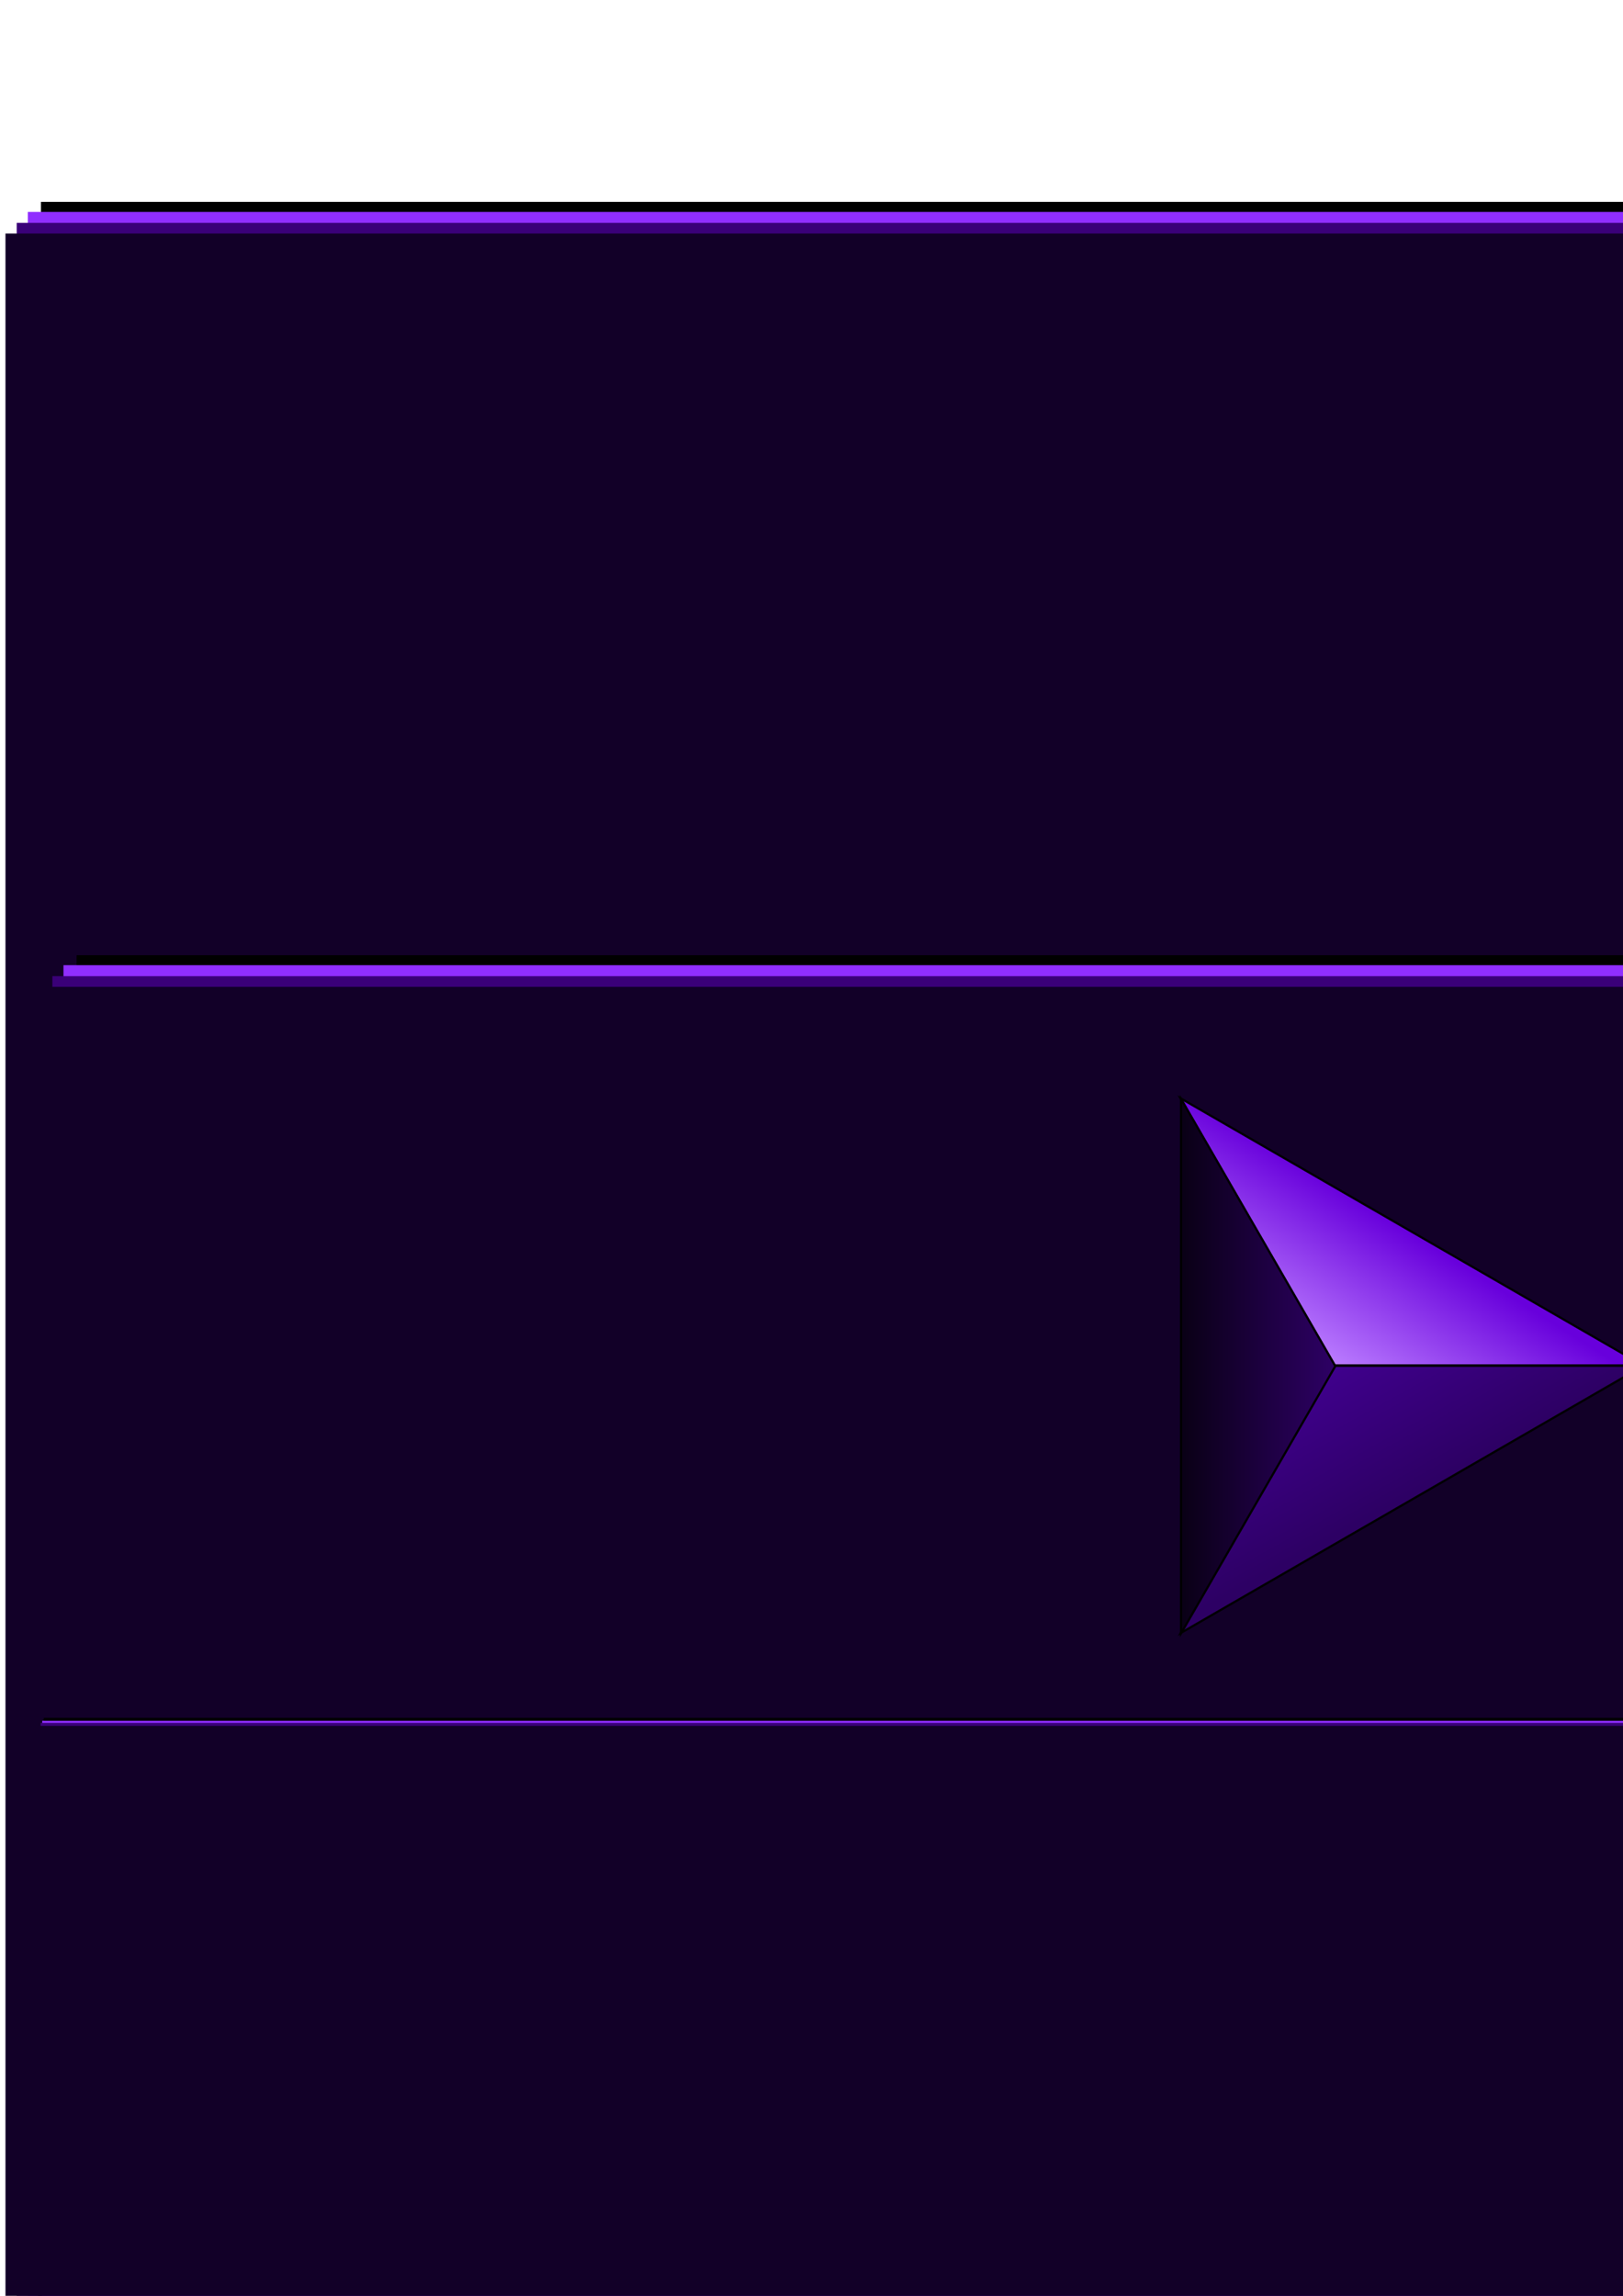 <?xml version="1.0" encoding="UTF-8" standalone="no"?>
<!-- Created with Inkscape (http://www.inkscape.org/) -->

<svg
   xmlns:dc="http://purl.org/dc/elements/1.1/"
   xmlns:cc="http://creativecommons.org/ns#"
   xmlns:rdf="http://www.w3.org/1999/02/22-rdf-syntax-ns#"
   xmlns:svg="http://www.w3.org/2000/svg"
   xmlns="http://www.w3.org/2000/svg"
   xmlns:xlink="http://www.w3.org/1999/xlink"
   xmlns:sodipodi="http://sodipodi.sourceforge.net/DTD/sodipodi-0.dtd"
   xmlns:inkscape="http://www.inkscape.org/namespaces/inkscape"
   width="744.094"
   height="1052.362"
   id="svg3200"
   version="1.1"
   inkscape:version="0.48.1 "
   sodipodi:docname="MDD_logo_color.svg">
  <defs
     id="defs3202">
    <linearGradient
       id="linearGradient4706">
      <stop
         style="stop-color:#2d0064;stop-opacity:1;"
         offset="0"
         id="stop4708" />
      <stop
         style="stop-color:#090014;stop-opacity:1;"
         offset="1"
         id="stop4710" />
    </linearGradient>
    <linearGradient
       id="linearGradient4688">
      <stop
         id="stop4696"
         offset="0"
         style="stop-color:#3f008c;stop-opacity:1;" />
      <stop
         style="stop-color:#2d0064;stop-opacity:1;"
         offset="1"
         id="stop4692" />
    </linearGradient>
    <linearGradient
       id="linearGradient4680">
      <stop
         style="stop-color:#bb7dff;stop-opacity:1;"
         offset="0"
         id="stop4682" />
      <stop
         style="stop-color:#6800dc;stop-opacity:1;"
         offset="1"
         id="stop4684" />
    </linearGradient>
    <inkscape:perspective
       sodipodi:type="inkscape:persp3d"
       inkscape:vp_x="395.15384 : 533.36407 : 1"
       inkscape:vp_y="0 : 1051.9783 : 0"
       inkscape:vp_z="1060.0589 : 533.36407 : 1"
       inkscape:persp3d-origin="727.60636 : 348.85371 : 1"
       id="perspective3341" />
    <linearGradient
       id="linearGradient4688-7">
      <stop
         id="stop4696-2"
         offset="0"
         style="stop-color:#3f008c;stop-opacity:1;" />
      <stop
         style="stop-color:#2d0064;stop-opacity:1;"
         offset="1"
         id="stop4692-5" />
    </linearGradient>
    <linearGradient
       id="linearGradient4680-5">
      <stop
         style="stop-color:#bb7dff;stop-opacity:1;"
         offset="0"
         id="stop4682-7" />
      <stop
         style="stop-color:#6800dc;stop-opacity:1;"
         offset="1"
         id="stop4684-1" />
    </linearGradient>
    <linearGradient
       inkscape:collect="always"
       xlink:href="#linearGradient4706-4"
       id="linearGradient4712-7"
       x1="1681.904"
       y1="387.682"
       x2="1611.193"
       y2="387.682"
       gradientUnits="userSpaceOnUse" />
    <linearGradient
       id="linearGradient4706-4">
      <stop
         style="stop-color:#2d0064;stop-opacity:1;"
         offset="0"
         id="stop4708-8" />
      <stop
         style="stop-color:#090014;stop-opacity:1;"
         offset="1"
         id="stop4710-0" />
    </linearGradient>
    <linearGradient
       id="linearGradient4688-3">
      <stop
         id="stop4696-8"
         offset="0"
         style="stop-color:#3f008c;stop-opacity:1;" />
      <stop
         style="stop-color:#2d0064;stop-opacity:1;"
         offset="1"
         id="stop4692-1" />
    </linearGradient>
    <linearGradient
       id="linearGradient4680-1">
      <stop
         style="stop-color:#bb7dff;stop-opacity:1;"
         offset="0"
         id="stop4682-73" />
      <stop
         style="stop-color:#6800dc;stop-opacity:1;"
         offset="1"
         id="stop4684-6" />
    </linearGradient>
    <linearGradient
       id="linearGradient4706-1">
      <stop
         style="stop-color:#2d0064;stop-opacity:1;"
         offset="0"
         id="stop4708-9" />
      <stop
         style="stop-color:#090014;stop-opacity:1;"
         offset="1"
         id="stop4710-1" />
    </linearGradient>
    <linearGradient
       id="linearGradient4688-7-1">
      <stop
         id="stop4696-2-4"
         offset="0"
         style="stop-color:#3f008c;stop-opacity:1;" />
      <stop
         style="stop-color:#2d0064;stop-opacity:1;"
         offset="1"
         id="stop4692-5-5" />
    </linearGradient>
    <linearGradient
       id="linearGradient4680-5-4">
      <stop
         style="stop-color:#bb7dff;stop-opacity:1;"
         offset="0"
         id="stop4682-7-5" />
      <stop
         style="stop-color:#6800dc;stop-opacity:1;"
         offset="1"
         id="stop4684-1-8" />
    </linearGradient>
    <linearGradient
       id="linearGradient4706-4-5">
      <stop
         style="stop-color:#2d0064;stop-opacity:1;"
         offset="0"
         id="stop4708-8-4" />
      <stop
         style="stop-color:#090014;stop-opacity:1;"
         offset="1"
         id="stop4710-0-2" />
    </linearGradient>
    <linearGradient
       inkscape:collect="always"
       xlink:href="#linearGradient4688-30"
       id="linearGradient4852-1"
       gradientUnits="userSpaceOnUse"
       x1="1683.924"
       y1="388.692"
       x2="1716.249"
       y2="447.281" />
    <linearGradient
       id="linearGradient4688-30">
      <stop
         id="stop4696-7"
         offset="0"
         style="stop-color:#3f008c;stop-opacity:1;" />
      <stop
         style="stop-color:#2d0064;stop-opacity:1;"
         offset="1"
         id="stop4692-54" />
    </linearGradient>
    <linearGradient
       inkscape:collect="always"
       xlink:href="#linearGradient4680-4"
       id="linearGradient4854-5"
       gradientUnits="userSpaceOnUse"
       x1="1681.904"
       y1="387.682"
       x2="1719.28"
       y2="328.083" />
    <linearGradient
       id="linearGradient4680-4">
      <stop
         style="stop-color:#bb7dff;stop-opacity:1;"
         offset="0"
         id="stop4682-5" />
      <stop
         style="stop-color:#6800dc;stop-opacity:1;"
         offset="1"
         id="stop4684-10" />
    </linearGradient>
    <linearGradient
       inkscape:collect="always"
       xlink:href="#linearGradient4706-7"
       id="linearGradient4856-6"
       gradientUnits="userSpaceOnUse"
       x1="1681.904"
       y1="387.682"
       x2="1611.193"
       y2="387.682" />
    <linearGradient
       id="linearGradient4706-7">
      <stop
         style="stop-color:#2d0064;stop-opacity:1;"
         offset="0"
         id="stop4708-4" />
      <stop
         style="stop-color:#090014;stop-opacity:1;"
         offset="1"
         id="stop4710-3" />
    </linearGradient>
    <linearGradient
       inkscape:collect="always"
       xlink:href="#linearGradient4688-7-2"
       id="linearGradient4858-1"
       gradientUnits="userSpaceOnUse"
       x1="1683.924"
       y1="388.692"
       x2="1716.249"
       y2="447.281" />
    <linearGradient
       id="linearGradient4688-7-2">
      <stop
         id="stop4696-2-47"
         offset="0"
         style="stop-color:#3f008c;stop-opacity:1;" />
      <stop
         style="stop-color:#2d0064;stop-opacity:1;"
         offset="1"
         id="stop4692-5-8" />
    </linearGradient>
    <linearGradient
       inkscape:collect="always"
       xlink:href="#linearGradient4680-5-9"
       id="linearGradient4860-7"
       gradientUnits="userSpaceOnUse"
       x1="1681.904"
       y1="387.682"
       x2="1719.28"
       y2="328.083" />
    <linearGradient
       id="linearGradient4680-5-9">
      <stop
         style="stop-color:#bb7dff;stop-opacity:1;"
         offset="0"
         id="stop4682-7-7" />
      <stop
         style="stop-color:#6800dc;stop-opacity:1;"
         offset="1"
         id="stop4684-1-1" />
    </linearGradient>
    <linearGradient
       inkscape:collect="always"
       xlink:href="#linearGradient4706-4-9"
       id="linearGradient4862-8"
       gradientUnits="userSpaceOnUse"
       x1="1681.904"
       y1="387.682"
       x2="1611.193"
       y2="387.682" />
    <linearGradient
       id="linearGradient4706-4-9">
      <stop
         style="stop-color:#2d0064;stop-opacity:1;"
         offset="0"
         id="stop4708-8-8" />
      <stop
         style="stop-color:#090014;stop-opacity:1;"
         offset="1"
         id="stop4710-0-26" />
    </linearGradient>
    <linearGradient
       inkscape:collect="always"
       xlink:href="#linearGradient4688"
       id="linearGradient5552"
       gradientUnits="userSpaceOnUse"
       x1="1683.924"
       y1="388.692"
       x2="1716.249"
       y2="447.281" />
    <linearGradient
       inkscape:collect="always"
       xlink:href="#linearGradient4680"
       id="linearGradient5554"
       gradientUnits="userSpaceOnUse"
       x1="1681.904"
       y1="387.682"
       x2="1719.28"
       y2="328.083" />
    <linearGradient
       inkscape:collect="always"
       xlink:href="#linearGradient4706"
       id="linearGradient5556"
       gradientUnits="userSpaceOnUse"
       x1="1681.904"
       y1="387.682"
       x2="1611.193"
       y2="387.682" />
    <linearGradient
       inkscape:collect="always"
       xlink:href="#linearGradient4688-7"
       id="linearGradient5558"
       gradientUnits="userSpaceOnUse"
       x1="1683.924"
       y1="388.692"
       x2="1716.249"
       y2="447.281" />
    <linearGradient
       inkscape:collect="always"
       xlink:href="#linearGradient4680-5"
       id="linearGradient5560"
       gradientUnits="userSpaceOnUse"
       x1="1681.904"
       y1="387.682"
       x2="1719.28"
       y2="328.083" />
    <linearGradient
       inkscape:collect="always"
       xlink:href="#linearGradient4706-4"
       id="linearGradient5562"
       gradientUnits="userSpaceOnUse"
       x1="1681.904"
       y1="387.682"
       x2="1611.193"
       y2="387.682" />
  </defs>
  <sodipodi:namedview
     id="base"
     pagecolor="#ffffff"
     bordercolor="#666666"
     borderopacity="1.0"
     inkscape:pageopacity="0.0"
     inkscape:pageshadow="2"
     inkscape:zoom="0.49497475"
     inkscape:cx="488.42801"
     inkscape:cy="593.79467"
     inkscape:document-units="px"
     inkscape:current-layer="layer1"
     showgrid="false"
     inkscape:window-width="1440"
     inkscape:window-height="880"
     inkscape:window-x="-8"
     inkscape:window-y="-8"
     inkscape:window-maximized="1" />
  <g
     inkscape:label="Layer 1"
     inkscape:groupmode="layer"
     id="layer1">
    <g
       id="g4482"
       transform="translate(1028.571,-257.143)"
       inkscape:export-filename="D:\Works\MDD\DataCenter\Plone4_sites\ModelDD\LogoWk\MDD_logo_color.png"
       inkscape:export-xdpi="90"
       inkscape:export-ydpi="90">
      <g
         transform="translate(-129.26,-439.198)"
         id="g4223">
        <path
           style="fill:#3a0078;fill-opacity:1;stroke:#000000;stroke-width:1px;stroke-linecap:butt;stroke-linejoin:miter;stroke-opacity:1"
           d="m -553.267,978.098 c 91.071,0 141.429,0 141.429,0 l -212.151,122.486 z"
           id="path3271-23"
           inkscape:connector-curvature="0" />
        <path
           style="fill:#902eff;fill-opacity:1;stroke:#000000;stroke-width:1px;stroke-linecap:butt;stroke-linejoin:miter;stroke-opacity:1"
           d="M -553.414,977.907 C -598.95,899.037 -624.129,855.427 -624.129,855.427 l 212.151,122.486 z"
           id="path3271-1-2"
           inkscape:connector-curvature="0" />
        <path
           style="fill:#120028;fill-opacity:1;stroke:#000000;stroke-width:1px;stroke-linecap:butt;stroke-linejoin:miter;stroke-opacity:1"
           d="m -553.124,978.246 c -45.536,78.87 -70.714,122.481 -70.714,122.481 l -2e-5,-244.971 z"
           id="path3271-1-1-2"
           inkscape:connector-curvature="0" />
        <path
           style="fill:#3a0078;fill-opacity:1;stroke:#000000;stroke-width:1px;stroke-linecap:butt;stroke-linejoin:miter;stroke-opacity:1"
           d="m -311.586,978.098 c 91.071,0 141.429,0 141.429,0 l -212.151,122.486 z"
           id="path3271-2-6"
           inkscape:connector-curvature="0" />
        <path
           style="fill:#902eff;stroke:#000000;stroke-width:1px;stroke-linecap:butt;stroke-linejoin:miter;stroke-opacity:1"
           d="M -311.733,977.907 C -357.268,899.037 -382.447,855.427 -382.447,855.427 l 212.151,122.486 z"
           id="path3271-1-7-8"
           inkscape:connector-curvature="0" />
        <path
           style="fill:#120028;fill-opacity:1;stroke:#000000;stroke-width:1px;stroke-linecap:butt;stroke-linejoin:miter;stroke-opacity:1"
           d="m -311.443,978.246 c -45.536,78.87 -70.714,122.481 -70.714,122.481 l -2e-5,-244.971 z"
           id="path3271-1-1-6-5"
           inkscape:connector-curvature="0" />
      </g>
      <g
         id="g4464">
        <flowRoot
           xml:space="preserve"
           id="flowRoot4231"
           style="font-size:40px;font-style:normal;font-weight:normal;line-height:125%;letter-spacing:0px;word-spacing:0px;fill:#000000;fill-opacity:1;stroke:none;font-family:Sans"
           transform="matrix(1.25,0,0,1.875,2240.202,101.519)"><flowRegion
             id="flowRegion4233"><rect
               id="rect4235"
               width="988.571"
               height="1125.714"
               x="-2600"
               y="132.362" /></flowRegion><flowPara
             id="flowPara4237"
             style="font-size:200px;font-style:normal;font-variant:normal;font-weight:bold;font-stretch:normal;text-align:start;line-height:125%;writing-mode:lr-tb;text-anchor:start;font-family:Times New Roman;-inkscape-font-specification:'Times New Roman, Bold'">M</flowPara></flowRoot>        <flowRoot
           xml:space="preserve"
           id="flowRoot4231-7-1"
           style="font-size:40px;font-style:normal;font-weight:normal;line-height:125%;letter-spacing:0px;word-spacing:0px;fill:#902eff;fill-opacity:1;stroke:none;font-family:Sans"
           transform="matrix(1.25,0,0,1.875,2234.175,106.104)"><flowRegion
             id="flowRegion4233-6-2"><rect
               id="rect4235-1-3"
               width="988.571"
               height="1125.714"
               x="-2600"
               y="132.362"
               style="fill:#902eff" /></flowRegion><flowPara
             id="flowPara4237-8-3"
             style="font-size:200px;font-style:normal;font-variant:normal;font-weight:bold;font-stretch:normal;text-align:start;line-height:125%;writing-mode:lr-tb;text-anchor:start;fill:#902eff;font-family:Times New Roman;-inkscape-font-specification:'Times New Roman, Bold'">M</flowPara></flowRoot>        <flowRoot
           xml:space="preserve"
           id="flowRoot4231-7"
           style="font-size:40px;font-style:normal;font-weight:normal;line-height:125%;letter-spacing:0px;word-spacing:0px;fill:#3a0078;fill-opacity:1;stroke:none;font-family:Sans"
           transform="matrix(1.25,0,0,1.875,2229.084,111.134)"><flowRegion
             id="flowRegion4233-6"><rect
               id="rect4235-1"
               width="988.571"
               height="1125.714"
               x="-2600"
               y="132.362"
               style="fill:#3a0078" /></flowRegion><flowPara
             id="flowPara4237-8"
             style="font-size:200px;font-style:normal;font-variant:normal;font-weight:bold;font-stretch:normal;text-align:start;line-height:125%;writing-mode:lr-tb;text-anchor:start;fill:#3a0078;font-family:Times New Roman;-inkscape-font-specification:'Times New Roman, Bold'">M</flowPara></flowRoot>        <flowRoot
           xml:space="preserve"
           id="flowRoot4231-7-4"
           style="font-size:40px;font-style:normal;font-weight:normal;line-height:125%;letter-spacing:0px;word-spacing:0px;fill:#120028;fill-opacity:1;stroke:none;font-family:Sans"
           transform="matrix(1.25,0,0,1.875,2223.937,116.017)"><flowRegion
             id="flowRegion4233-6-1"><rect
               id="rect4235-1-1"
               width="988.571"
               height="1125.714"
               x="-2600"
               y="132.362"
               style="fill:#120028" /></flowRegion><flowPara
             id="flowPara4237-8-38"
             style="font-size:200px;font-style:normal;font-variant:normal;font-weight:bold;font-stretch:normal;text-align:start;line-height:125%;writing-mode:lr-tb;text-anchor:start;fill:#120028;font-family:Times New Roman;-inkscape-font-specification:'Times New Roman, Bold'">M</flowPara></flowRoot>      </g>
    </g>
    <g
       id="g5288"
       transform="translate(-1211.349,332.339)"
       inkscape:export-filename="D:\Works\MDD\DataCenter\Plone4_sites\ModelDD\LogoWk\MDD_logo_name.png"
       inkscape:export-xdpi="90"
       inkscape:export-ydpi="90">
      <g
         transform="translate(-109.096,-92.934)"
         id="g4825">
        <g
           id="g4714"
           transform="translate(0,-0.979)">
          <path
             inkscape:connector-curvature="0"
             id="path3271-23-2"
             d="m 1682.84,387.642 c 91.071,0 141.429,0 141.429,0 l -212.151,122.486 z"
             style="fill:url(#linearGradient5552);fill-opacity:1;stroke:#000000;stroke-width:1px;stroke-linecap:butt;stroke-linejoin:miter;stroke-opacity:1" />
          <path
             inkscape:connector-curvature="0"
             id="path3271-1-2-9"
             d="m 1682.693,387.451 c -45.536,-78.87 -70.714,-122.481 -70.714,-122.481 l 212.151,122.486 z"
             style="fill:url(#linearGradient5554);fill-opacity:1;stroke:#000000;stroke-width:1px;stroke-linecap:butt;stroke-linejoin:miter;stroke-opacity:1" />
          <path
             inkscape:connector-curvature="0"
             id="path3271-1-1-2-3"
             d="m 1682.983,387.789 c -45.536,78.87 -70.714,122.481 -70.714,122.481 l 0,-244.971 z"
             style="fill:url(#linearGradient5556);fill-opacity:1;stroke:#000000;stroke-width:1px;stroke-linecap:butt;stroke-linejoin:miter;stroke-opacity:1" />
        </g>
        <g
           id="g4464-5"
           transform="translate(2365.367,-151.258)">
          <flowRoot
             transform="matrix(1.25,0,0,1.875,2240.202,101.519)"
             style="font-size:40px;font-style:normal;font-weight:normal;line-height:125%;letter-spacing:0px;word-spacing:0px;fill:#000000;fill-opacity:1;stroke:none;font-family:Sans"
             id="flowRoot4231-9"
             xml:space="preserve"><flowRegion
               id="flowRegion4233-63"><rect
                 y="132.362"
                 x="-2600"
                 height="1125.714"
                 width="988.571"
                 id="rect4235-4" /></flowRegion><flowPara
               style="font-size:200px;font-style:normal;font-variant:normal;font-weight:bold;font-stretch:normal;text-align:start;line-height:125%;writing-mode:lr-tb;text-anchor:start;font-family:Times New Roman;-inkscape-font-specification:'Times New Roman, Bold'"
               id="flowPara4237-2">M</flowPara></flowRoot>          <flowRoot
             transform="matrix(1.25,0,0,1.875,2234.175,106.104)"
             style="font-size:40px;font-style:normal;font-weight:normal;line-height:125%;letter-spacing:0px;word-spacing:0px;fill:#902eff;fill-opacity:1;stroke:none;font-family:Sans"
             id="flowRoot4231-7-1-8"
             xml:space="preserve"><flowRegion
               id="flowRegion4233-6-2-8"><rect
                 style="fill:#902eff"
                 y="132.362"
                 x="-2600"
                 height="1125.714"
                 width="988.571"
                 id="rect4235-1-3-7" /></flowRegion><flowPara
               style="font-size:200px;font-style:normal;font-variant:normal;font-weight:bold;font-stretch:normal;text-align:start;line-height:125%;writing-mode:lr-tb;text-anchor:start;fill:#902eff;font-family:Times New Roman;-inkscape-font-specification:'Times New Roman, Bold'"
               id="flowPara4237-8-3-5">M</flowPara></flowRoot>          <flowRoot
             transform="matrix(1.25,0,0,1.875,2229.084,111.134)"
             style="font-size:40px;font-style:normal;font-weight:normal;line-height:125%;letter-spacing:0px;word-spacing:0px;fill:#3a0078;fill-opacity:1;stroke:none;font-family:Sans"
             id="flowRoot4231-7-8"
             xml:space="preserve"><flowRegion
               id="flowRegion4233-6-12"><rect
                 style="fill:#3a0078"
                 y="132.362"
                 x="-2600"
                 height="1125.714"
                 width="988.571"
                 id="rect4235-1-5" /></flowRegion><flowPara
               style="font-size:200px;font-style:normal;font-variant:normal;font-weight:bold;font-stretch:normal;text-align:start;line-height:125%;writing-mode:lr-tb;text-anchor:start;fill:#3a0078;font-family:Times New Roman;-inkscape-font-specification:'Times New Roman, Bold'"
               id="flowPara4237-8-7">M</flowPara></flowRoot>          <flowRoot
             transform="matrix(1.25,0,0,1.875,2223.937,116.017)"
             style="font-size:40px;font-style:normal;font-weight:normal;line-height:125%;letter-spacing:0px;word-spacing:0px;fill:#120028;fill-opacity:1;stroke:none;font-family:Sans"
             id="flowRoot4231-7-4-4"
             xml:space="preserve"><flowRegion
               id="flowRegion4233-6-1-4"><rect
                 style="fill:#120028"
                 y="132.362"
                 x="-2600"
                 height="1125.714"
                 width="988.571"
                 id="rect4235-1-1-4" /></flowRegion><flowPara
               style="font-size:200px;font-style:normal;font-variant:normal;font-weight:bold;font-stretch:normal;text-align:start;line-height:125%;writing-mode:lr-tb;text-anchor:start;fill:#120028;font-family:Times New Roman;-inkscape-font-specification:'Times New Roman, Bold'"
               id="flowPara4237-8-38-4">M</flowPara></flowRoot>        </g>
        <g
           transform="translate(249.654,-0.979)"
           id="g4714-4">
          <path
             inkscape:connector-curvature="0"
             id="path3271-23-2-6"
             d="m 1682.84,387.642 c 91.071,0 141.429,0 141.429,0 l -212.151,122.486 z"
             style="fill:url(#linearGradient5558);fill-opacity:1;stroke:#000000;stroke-width:1px;stroke-linecap:butt;stroke-linejoin:miter;stroke-opacity:1" />
          <path
             inkscape:connector-curvature="0"
             id="path3271-1-2-9-4"
             d="m 1682.693,387.451 c -45.536,-78.87 -70.714,-122.481 -70.714,-122.481 l 212.151,122.486 z"
             style="fill:url(#linearGradient5560);fill-opacity:1;stroke:#000000;stroke-width:1px;stroke-linecap:butt;stroke-linejoin:miter;stroke-opacity:1" />
          <path
             inkscape:connector-curvature="0"
             id="path3271-1-1-2-3-1"
             d="m 1682.983,387.789 c -45.536,78.87 -70.714,122.481 -70.714,122.481 l 0,-244.971 z"
             style="fill:url(#linearGradient5562);fill-opacity:1;stroke:#000000;stroke-width:1px;stroke-linecap:butt;stroke-linejoin:miter;stroke-opacity:1" />
        </g>
      </g>
      <g
         id="g5270">
        <flowRoot
           xml:space="preserve"
           id="flowRoot4878"
           style="font-size:40px;font-style:normal;font-variant:normal;font-weight:bold;font-stretch:normal;text-align:start;line-height:125%;letter-spacing:0px;word-spacing:0px;writing-mode:lr-tb;text-anchor:start;fill:#000000;fill-opacity:1;stroke:none;font-family:Times New Roman;-inkscape-font-specification:'Times New Roman, Bold'"
           transform="matrix(1.56,0,0,2.34,-724.202,-716.828)"><flowRegion
             id="flowRegion4880"><rect
               id="rect4882"
               width="720.239"
               height="140.411"
               x="1253.599"
               y="500.819"
               style="font-size:40px;font-style:normal;font-variant:normal;font-weight:bold;font-stretch:normal;text-align:start;line-height:125%;writing-mode:lr-tb;text-anchor:start;font-family:Times New Roman;-inkscape-font-specification:'Times New Roman, Bold'" /></flowRegion><flowPara
             id="flowPara4884">Model Driven Development</flowPara></flowRoot>        <flowRoot
           xml:space="preserve"
           id="flowRoot4878-0"
           style="font-size:40px;font-style:normal;font-variant:normal;font-weight:bold;font-stretch:normal;text-align:start;line-height:125%;letter-spacing:0px;word-spacing:0px;writing-mode:lr-tb;text-anchor:start;fill:#902eff;fill-opacity:1;stroke:none;font-family:Times New Roman;-inkscape-font-specification:'Times New Roman, Bold'"
           transform="matrix(1.56,0,0,2.34,-724.901,-715.454)"><flowRegion
             id="flowRegion4880-2"><rect
               id="rect4882-4"
               width="720.239"
               height="140.411"
               x="1253.599"
               y="500.819"
               style="font-size:40px;font-style:normal;font-variant:normal;font-weight:bold;font-stretch:normal;text-align:start;line-height:125%;writing-mode:lr-tb;text-anchor:start;fill:#902eff;font-family:Times New Roman;-inkscape-font-specification:'Times New Roman, Bold'" /></flowRegion><flowPara
             id="flowPara4884-7">Model Driven Development</flowPara></flowRoot>        <flowRoot
           xml:space="preserve"
           id="flowRoot4878-0-7"
           style="font-size:40px;font-style:normal;font-variant:normal;font-weight:bold;font-stretch:normal;text-align:start;line-height:125%;letter-spacing:0px;word-spacing:0px;writing-mode:lr-tb;text-anchor:start;fill:#3a0078;fill-opacity:1;stroke:none;font-family:Times New Roman;-inkscape-font-specification:'Times New Roman, Bold'"
           transform="matrix(1.56,0,0,2.34,-725.667,-714.521)"><flowRegion
             id="flowRegion4880-2-8"><rect
               id="rect4882-4-2"
               width="720.239"
               height="140.411"
               x="1253.599"
               y="500.819"
               style="font-size:40px;font-style:normal;font-variant:normal;font-weight:bold;font-stretch:normal;text-align:start;line-height:125%;writing-mode:lr-tb;text-anchor:start;fill:#3a0078;font-family:Times New Roman;-inkscape-font-specification:'Times New Roman, Bold'" /></flowRegion><flowPara
             id="flowPara4884-7-8">Model Driven Development</flowPara></flowRoot>        <flowRoot
           xml:space="preserve"
           id="flowRoot4878-0-7-7"
           style="font-size:40px;font-style:normal;font-variant:normal;font-weight:bold;font-stretch:normal;text-align:start;line-height:125%;letter-spacing:0px;word-spacing:0px;writing-mode:lr-tb;text-anchor:start;fill:#120028;fill-opacity:1;stroke:none;font-family:Times New Roman;-inkscape-font-specification:'Times New Roman, Bold'"
           transform="matrix(1.56,0,0,2.34,-726.81,-713.164)"><flowRegion
             id="flowRegion4880-2-8-2"><rect
               id="rect4882-4-2-3"
               width="720.239"
               height="140.411"
               x="1253.599"
               y="500.819"
               style="font-size:40px;font-style:normal;font-variant:normal;font-weight:bold;font-stretch:normal;text-align:start;line-height:125%;writing-mode:lr-tb;text-anchor:start;fill:#120028;font-family:Times New Roman;-inkscape-font-specification:'Times New Roman, Bold'" /></flowRegion><flowPara
             id="flowPara4884-7-8-9">Model Driven Development</flowPara></flowRoot>      </g>
    </g>
    <g
       id="g5607"
       inkscape:export-filename="D:\Works\MDD\DataCenter\Plone4_sites\ModelDD\LogoWk\MDD_logo_title.png"
       inkscape:export-xdpi="90"
       inkscape:export-ydpi="90">
      <g
         transform="translate(-35.483,152.285)"
         id="g4825-0">
        <g
           id="g4714-9"
           transform="translate(0,-0.979)">
          <path
             inkscape:connector-curvature="0"
             id="path3271-23-2-2"
             d="m 1682.84,387.642 c 91.071,0 141.429,0 141.429,0 l -212.151,122.486 z"
             style="fill:url(#linearGradient4852-1);fill-opacity:1;stroke:#000000;stroke-width:1px;stroke-linecap:butt;stroke-linejoin:miter;stroke-opacity:1" />
          <path
             inkscape:connector-curvature="0"
             id="path3271-1-2-9-5"
             d="m 1682.693,387.451 c -45.536,-78.87 -70.714,-122.481 -70.714,-122.481 l 212.151,122.486 z"
             style="fill:url(#linearGradient4854-5);fill-opacity:1;stroke:#000000;stroke-width:1px;stroke-linecap:butt;stroke-linejoin:miter;stroke-opacity:1" />
          <path
             inkscape:connector-curvature="0"
             id="path3271-1-1-2-3-6"
             d="m 1682.983,387.789 c -45.536,78.87 -70.714,122.481 -70.714,122.481 l 0,-244.971 z"
             style="fill:url(#linearGradient4856-6);fill-opacity:1;stroke:#000000;stroke-width:1px;stroke-linecap:butt;stroke-linejoin:miter;stroke-opacity:1" />
        </g>
        <g
           id="g4464-5-4"
           transform="translate(2365.367,-151.258)">
          <flowRoot
             transform="matrix(1.25,0,0,1.875,2240.202,101.519)"
             style="font-size:40px;font-style:normal;font-weight:normal;line-height:125%;letter-spacing:0px;word-spacing:0px;fill:#000000;fill-opacity:1;stroke:none;font-family:Sans"
             id="flowRoot4231-9-2"
             xml:space="preserve"><flowRegion
               id="flowRegion4233-63-4"><rect
                 y="132.362"
                 x="-2600"
                 height="1125.714"
                 width="988.571"
                 id="rect4235-4-0" /></flowRegion><flowPara
               style="font-size:200px;font-style:normal;font-variant:normal;font-weight:bold;font-stretch:normal;text-align:start;line-height:125%;writing-mode:lr-tb;text-anchor:start;font-family:Times New Roman;-inkscape-font-specification:'Times New Roman, Bold'"
               id="flowPara4237-2-6">M</flowPara></flowRoot>          <flowRoot
             transform="matrix(1.25,0,0,1.875,2234.175,106.104)"
             style="font-size:40px;font-style:normal;font-weight:normal;line-height:125%;letter-spacing:0px;word-spacing:0px;fill:#902eff;fill-opacity:1;stroke:none;font-family:Sans"
             id="flowRoot4231-7-1-8-0"
             xml:space="preserve"><flowRegion
               id="flowRegion4233-6-2-8-9"><rect
                 style="fill:#902eff"
                 y="132.362"
                 x="-2600"
                 height="1125.714"
                 width="988.571"
                 id="rect4235-1-3-7-9" /></flowRegion><flowPara
               style="font-size:200px;font-style:normal;font-variant:normal;font-weight:bold;font-stretch:normal;text-align:start;line-height:125%;writing-mode:lr-tb;text-anchor:start;fill:#902eff;font-family:Times New Roman;-inkscape-font-specification:'Times New Roman, Bold'"
               id="flowPara4237-8-3-5-4">M</flowPara></flowRoot>          <flowRoot
             transform="matrix(1.25,0,0,1.875,2229.084,111.134)"
             style="font-size:40px;font-style:normal;font-weight:normal;line-height:125%;letter-spacing:0px;word-spacing:0px;fill:#3a0078;fill-opacity:1;stroke:none;font-family:Sans"
             id="flowRoot4231-7-8-3"
             xml:space="preserve"><flowRegion
               id="flowRegion4233-6-12-0"><rect
                 style="fill:#3a0078"
                 y="132.362"
                 x="-2600"
                 height="1125.714"
                 width="988.571"
                 id="rect4235-1-5-5" /></flowRegion><flowPara
               style="font-size:200px;font-style:normal;font-variant:normal;font-weight:bold;font-stretch:normal;text-align:start;line-height:125%;writing-mode:lr-tb;text-anchor:start;fill:#3a0078;font-family:Times New Roman;-inkscape-font-specification:'Times New Roman, Bold'"
               id="flowPara4237-8-7-8">M</flowPara></flowRoot>          <flowRoot
             transform="matrix(1.25,0,0,1.875,2223.937,116.017)"
             style="font-size:40px;font-style:normal;font-weight:normal;line-height:125%;letter-spacing:0px;word-spacing:0px;fill:#120028;fill-opacity:1;stroke:none;font-family:Sans"
             id="flowRoot4231-7-4-4-4"
             xml:space="preserve"><flowRegion
               id="flowRegion4233-6-1-4-2"><rect
                 style="fill:#120028"
                 y="132.362"
                 x="-2600"
                 height="1125.714"
                 width="988.571"
                 id="rect4235-1-1-4-9" /></flowRegion><flowPara
               style="font-size:200px;font-style:normal;font-variant:normal;font-weight:bold;font-stretch:normal;text-align:start;line-height:125%;writing-mode:lr-tb;text-anchor:start;fill:#120028;font-family:Times New Roman;-inkscape-font-specification:'Times New Roman, Bold'"
               id="flowPara4237-8-38-4-8">M</flowPara></flowRoot>        </g>
        <g
           transform="translate(249.654,-0.979)"
           id="g4714-4-2">
          <path
             inkscape:connector-curvature="0"
             id="path3271-23-2-6-3"
             d="m 1682.84,387.642 c 91.071,0 141.429,0 141.429,0 l -212.151,122.486 z"
             style="fill:url(#linearGradient4858-1);fill-opacity:1;stroke:#000000;stroke-width:1px;stroke-linecap:butt;stroke-linejoin:miter;stroke-opacity:1" />
          <path
             inkscape:connector-curvature="0"
             id="path3271-1-2-9-4-4"
             d="m 1682.693,387.451 c -45.536,-78.87 -70.714,-122.481 -70.714,-122.481 l 212.151,122.486 z"
             style="fill:url(#linearGradient4860-7);fill-opacity:1;stroke:#000000;stroke-width:1px;stroke-linecap:butt;stroke-linejoin:miter;stroke-opacity:1" />
          <path
             inkscape:connector-curvature="0"
             id="path3271-1-1-2-3-1-7"
             d="m 1682.983,387.789 c -45.536,78.87 -70.714,122.481 -70.714,122.481 l 0,-244.971 z"
             style="fill:url(#linearGradient4862-8);fill-opacity:1;stroke:#000000;stroke-width:1px;stroke-linecap:butt;stroke-linejoin:miter;stroke-opacity:1" />
        </g>
      </g>
      <g
         transform="matrix(1.744,0,0,1.744,-57.62,-297.816)"
         id="g5270-4">
        <flowRoot
           xml:space="preserve"
           id="flowRoot4878-9"
           style="font-size:40px;font-style:normal;font-variant:normal;font-weight:bold;font-stretch:normal;text-align:start;line-height:125%;letter-spacing:0px;word-spacing:0px;writing-mode:lr-tb;text-anchor:start;fill:#000000;fill-opacity:1;stroke:none;font-family:Times New Roman;-inkscape-font-specification:'Times New Roman, Bold'"
           transform="matrix(1.56,0,0,2.34,-724.202,-716.828)"><flowRegion
             id="flowRegion4880-24"><rect
               id="rect4882-6"
               width="720.239"
               height="140.411"
               x="1253.599"
               y="500.819"
               style="font-size:40px;font-style:normal;font-variant:normal;font-weight:bold;font-stretch:normal;text-align:start;line-height:125%;writing-mode:lr-tb;text-anchor:start;font-family:Times New Roman;-inkscape-font-specification:'Times New Roman, Bold'" /></flowRegion><flowPara
             id="flowPara4884-8">Model Driven Development</flowPara></flowRoot>        <flowRoot
           xml:space="preserve"
           id="flowRoot4878-0-9"
           style="font-size:40px;font-style:normal;font-variant:normal;font-weight:bold;font-stretch:normal;text-align:start;line-height:125%;letter-spacing:0px;word-spacing:0px;writing-mode:lr-tb;text-anchor:start;fill:#902eff;fill-opacity:1;stroke:none;font-family:Times New Roman;-inkscape-font-specification:'Times New Roman, Bold'"
           transform="matrix(1.56,0,0,2.34,-724.901,-715.454)"><flowRegion
             id="flowRegion4880-2-6"><rect
               id="rect4882-4-1"
               width="720.239"
               height="140.411"
               x="1253.599"
               y="500.819"
               style="font-size:40px;font-style:normal;font-variant:normal;font-weight:bold;font-stretch:normal;text-align:start;line-height:125%;writing-mode:lr-tb;text-anchor:start;fill:#902eff;font-family:Times New Roman;-inkscape-font-specification:'Times New Roman, Bold'" /></flowRegion><flowPara
             id="flowPara4884-7-1">Model Driven Development</flowPara></flowRoot>        <flowRoot
           xml:space="preserve"
           id="flowRoot4878-0-7-3"
           style="font-size:40px;font-style:normal;font-variant:normal;font-weight:bold;font-stretch:normal;text-align:start;line-height:125%;letter-spacing:0px;word-spacing:0px;writing-mode:lr-tb;text-anchor:start;fill:#3a0078;fill-opacity:1;stroke:none;font-family:Times New Roman;-inkscape-font-specification:'Times New Roman, Bold'"
           transform="matrix(1.56,0,0,2.34,-725.667,-714.521)"><flowRegion
             id="flowRegion4880-2-8-1"><rect
               id="rect4882-4-2-4"
               width="720.239"
               height="140.411"
               x="1253.599"
               y="500.819"
               style="font-size:40px;font-style:normal;font-variant:normal;font-weight:bold;font-stretch:normal;text-align:start;line-height:125%;writing-mode:lr-tb;text-anchor:start;fill:#3a0078;font-family:Times New Roman;-inkscape-font-specification:'Times New Roman, Bold'" /></flowRegion><flowPara
             id="flowPara4884-7-8-1">Model Driven Development</flowPara></flowRoot>        <flowRoot
           xml:space="preserve"
           id="flowRoot4878-0-7-7-9"
           style="font-size:40px;font-style:normal;font-variant:normal;font-weight:bold;font-stretch:normal;text-align:start;line-height:125%;letter-spacing:0px;word-spacing:0px;writing-mode:lr-tb;text-anchor:start;fill:#120028;fill-opacity:1;stroke:none;font-family:Times New Roman;-inkscape-font-specification:'Times New Roman, Bold'"
           transform="matrix(1.56,0,0,2.34,-726.81,-713.164)"><flowRegion
             id="flowRegion4880-2-8-2-9"><rect
               id="rect4882-4-2-3-6"
               width="720.239"
               height="140.411"
               x="1253.599"
               y="500.819"
               style="font-size:40px;font-style:normal;font-variant:normal;font-weight:bold;font-stretch:normal;text-align:start;line-height:125%;writing-mode:lr-tb;text-anchor:start;fill:#120028;font-family:Times New Roman;-inkscape-font-specification:'Times New Roman, Bold'" /></flowRegion><flowPara
             id="flowPara4884-7-8-9-0">Model Driven Development</flowPara></flowRoot>      </g>
    </g>
  </g>
</svg>
